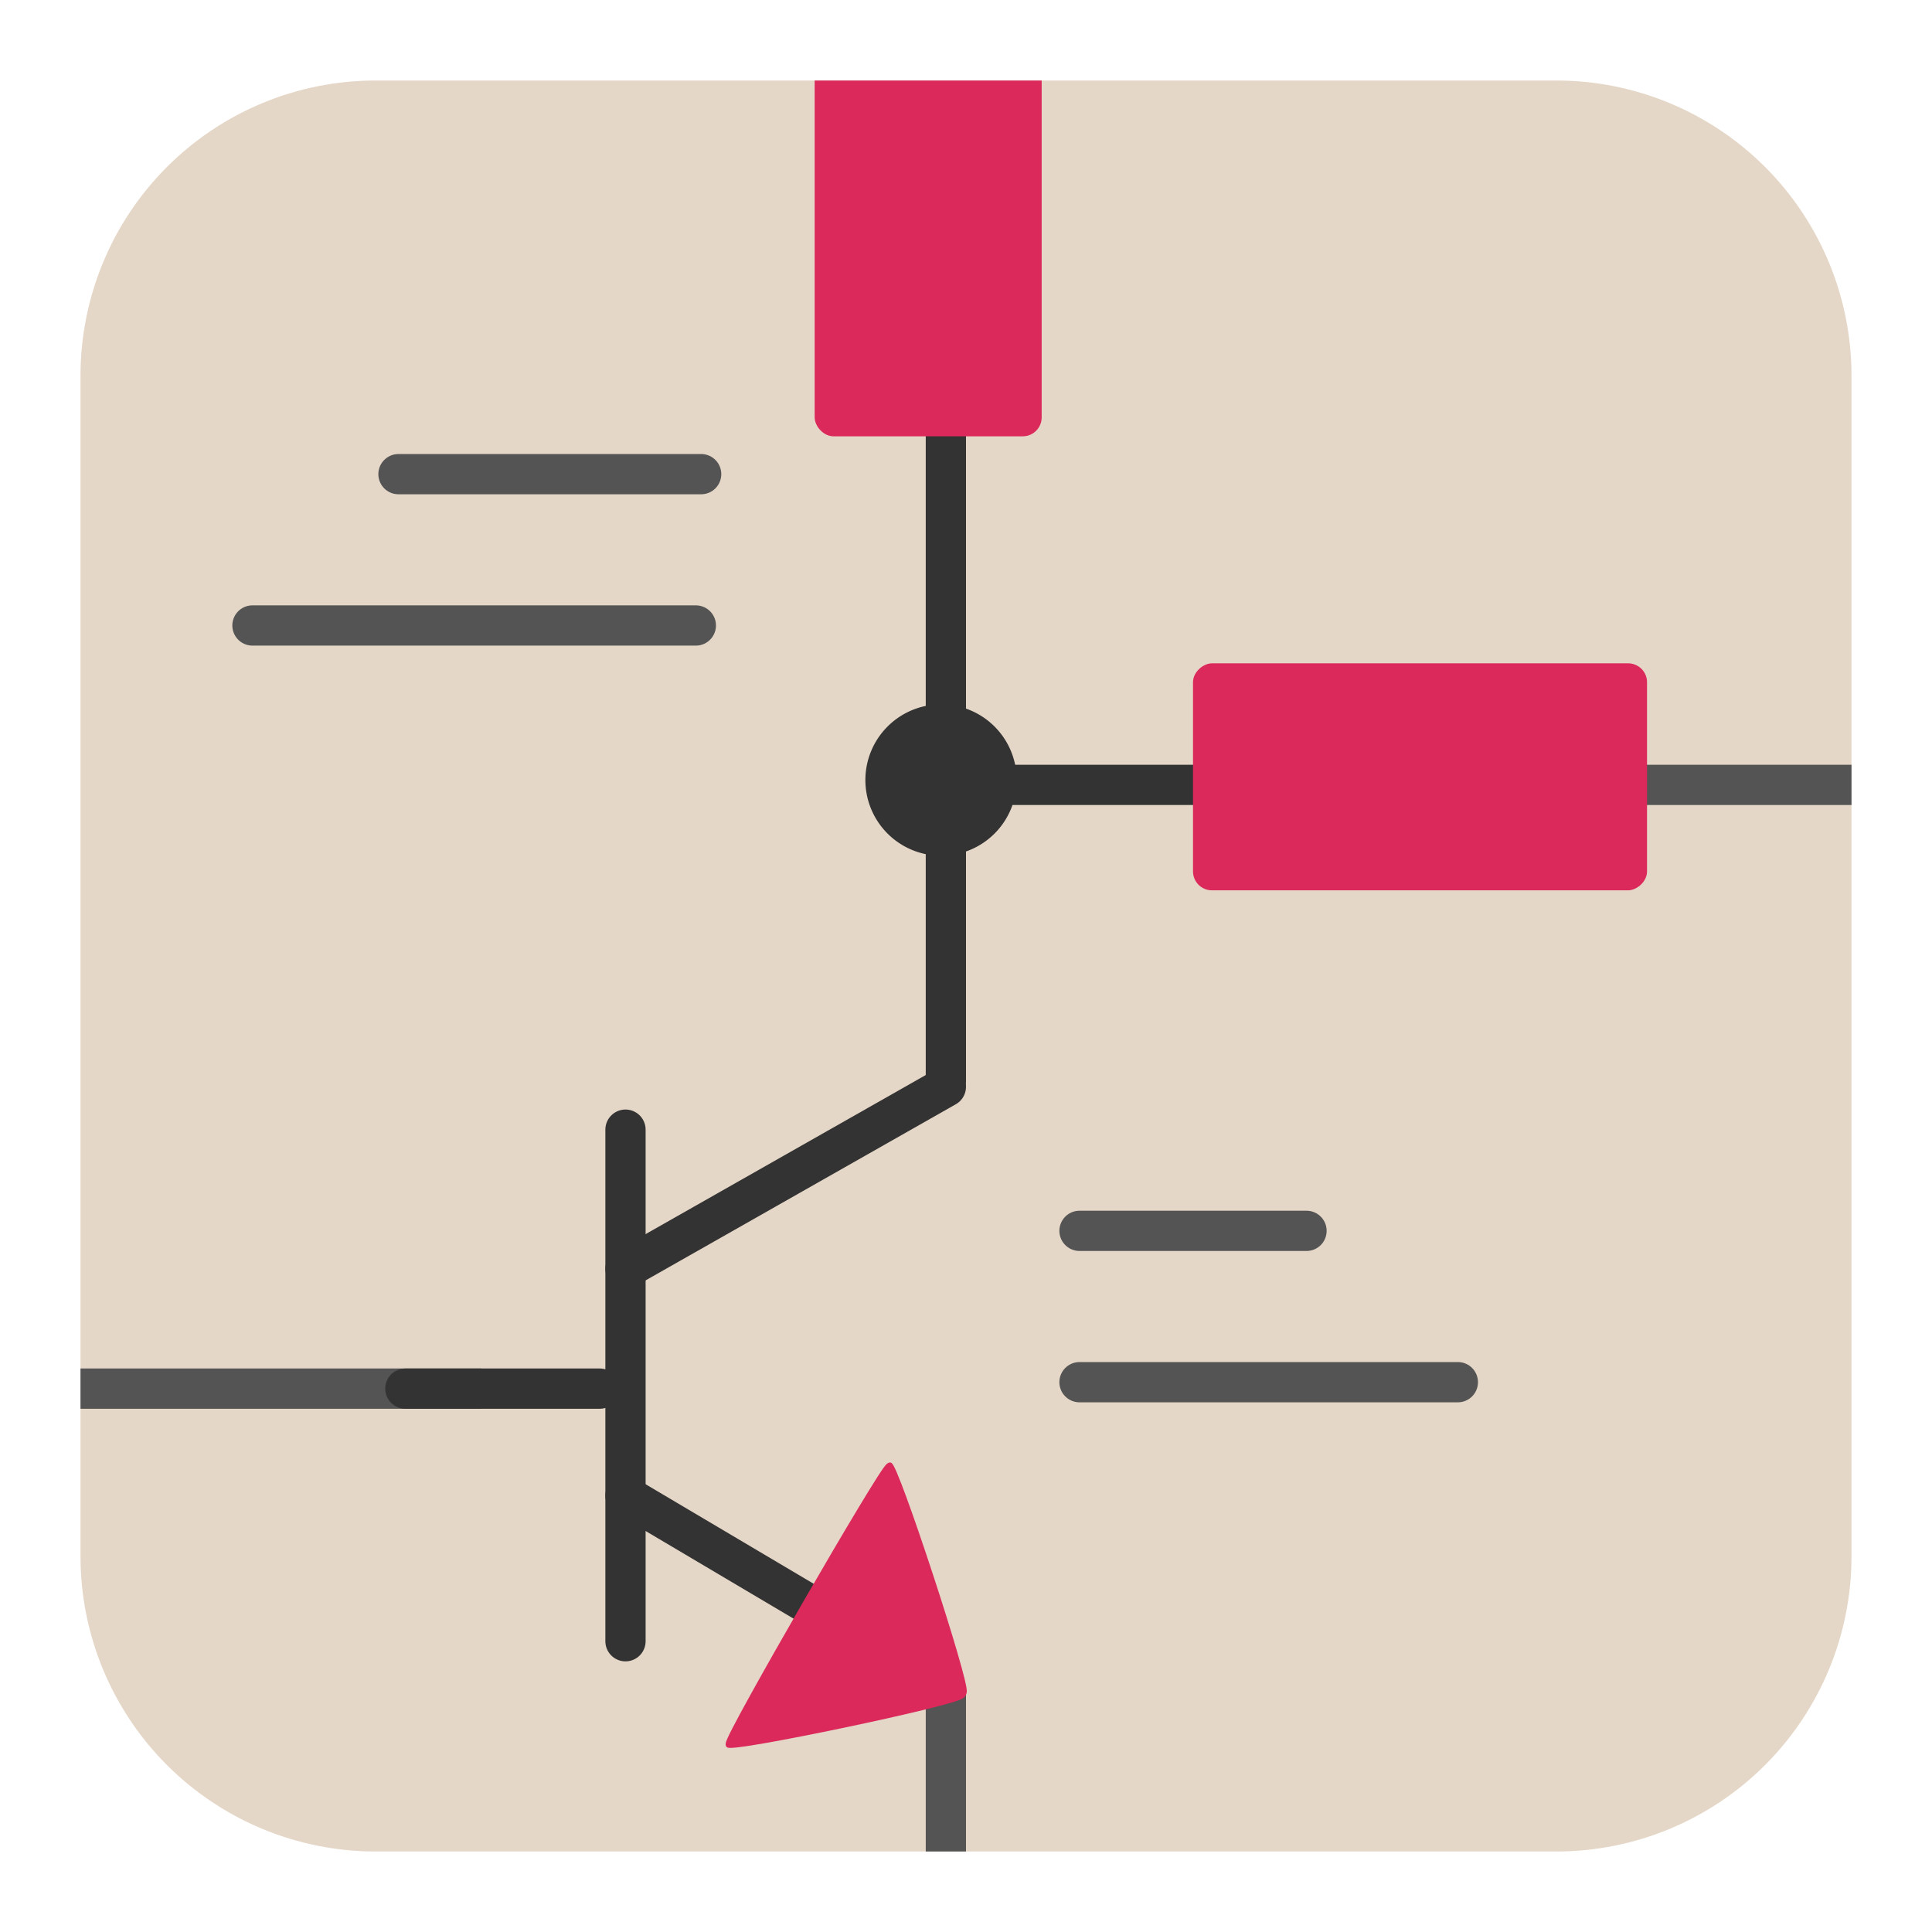 <?xml version="1.0" encoding="UTF-8" standalone="no"?>
<svg
   xmlns:dc="http://purl.org/dc/elements/1.1/"
   xmlns:cc="http://creativecommons.org/ns#"
   xmlns:rdf="http://www.w3.org/1999/02/22-rdf-syntax-ns#"
   xmlns:svg="http://www.w3.org/2000/svg"
   xmlns="http://www.w3.org/2000/svg"
   xmlns:sodipodi="http://sodipodi.sourceforge.net/DTD/sodipodi-0.dtd"
   xmlns:inkscape="http://www.inkscape.org/namespaces/inkscape"
   id="Слой_1"
   data-name="Слой 1"
   viewBox="0 0 48 48"
   version="1.1"
   sodipodi:docname="icon_eeschema.svg"
   inkscape:version="1.0.1 (3bc2e813f5, 2020-09-07)"
   inkscape:export-filename="/tmp/icon_eeschema.png"
   inkscape:export-xdpi="1890.46"
   inkscape:export-ydpi="1890.46"
   width="48"
   height="48">
  <sodipodi:namedview
     pagecolor="#ffffff"
     bordercolor="#666666"
     borderopacity="1"
     objecttolerance="10"
     gridtolerance="10"
     guidetolerance="10"
     inkscape:pageopacity="0"
     inkscape:pageshadow="2"
     inkscape:window-width="2125"
     inkscape:window-height="1681"
     id="namedview44"
     showgrid="true"
     inkscape:zoom="11.313709"
     inkscape:cx="33.45918"
     inkscape:cy="50.720553"
     inkscape:window-x="299"
     inkscape:window-y="334"
     inkscape:window-maximized="0"
     inkscape:current-layer="Слой_1"
     inkscape:snap-global="true">
    <inkscape:grid
       type="xygrid"
       id="grid869"
       color="#9696ff"
       opacity="0.125"
       empspacing="2"
       spacingx="0.5"
       spacingy="0.5" />
  </sodipodi:namedview>
  <defs
     id="defs5">
    <style
       id="style3">.cls-1{fill:#b9b9b9;}.cls-2,.cls-3,.cls-4,.cls-5{fill:none;stroke-linejoin:round;}.cls-2,.cls-5{stroke:#333;}.cls-2,.cls-3{stroke-linecap:round;}.cls-2,.cls-4,.cls-5{stroke-width:1.91px;}.cls-3,.cls-4{stroke:#545454;}.cls-3{stroke-width:0.955px;}.cls-5{stroke-linecap:square;}.cls-6{fill:#333;}.cls-7{fill:#1a81c4;}</style>
    <clipPath
       clipPathUnits="userSpaceOnUse"
       id="clipPath909">
      <path
         class="cls-1"
         d="M 9.333,2 H 38.667 a 7.333,7.333 0 0 1 7.333,7.333 V 38.667 a 7.333,7.333 0 0 1 -7.333,7.333 H 9.333 A 7.333,7.333 0 0 1 2,38.667 V 9.333 A 7.333,7.333 0 0 1 9.333,2 Z"
         id="path911"
         style="fill:none;fill-opacity:1;stroke:#33333e;stroke-width:2;stroke-miterlimit:4;stroke-dasharray:none;stroke-opacity:1" />
    </clipPath>
  </defs>
  <title
     id="title7">icon_eeschema</title>
  <g
     id="g903"
     clip-path="url(#clipPath909)">
    <path
       class="cls-1"
       d="M 8.333,0.5 H 39.667 A 7.833,7.833 0 0 1 47.5,8.333 v 31.333 a 7.833,7.833 0 0 1 -7.833,7.833 H 8.333 A 7.833,7.833 0 0 1 0.5,39.667 V 8.333 A 7.833,7.833 0 0 1 8.333,0.5 Z"
       id="path9"
       style="fill:#e5d7c7;fill-opacity:1;stroke:none;stroke-width:1;stroke-opacity:1" />
    <line
       class="cls-2"
       x1="23.5"
       y1="10.113"
       x2="23.5"
       y2="26.852"
       id="line11"
       style="stroke-width:1;stroke-miterlimit:4;stroke-dasharray:none" />
    <line
       class="cls-3"
       x1="17.288"
       y1="15.54"
       x2="6.272"
       y2="15.54"
       id="line13"
       style="stroke-width:1;stroke-miterlimit:4;stroke-dasharray:none" />
    <path
       id="line15"
       style="fill:none;stroke:#545454;stroke-width:1;stroke-linecap:round;stroke-linejoin:round;stroke-miterlimit:4;stroke-dasharray:none"
       d="m 17.42,11.78 c -2.507,0 -5.013,0 -7.52,0" />
    <line
       class="cls-3"
       x1="36.22"
       y1="34.34"
       x2="26.82"
       y2="34.34"
       id="line17"
       style="stroke-width:1;stroke-miterlimit:4;stroke-dasharray:none" />
    <line
       class="cls-3"
       x1="32.46"
       y1="30.58"
       x2="26.82"
       y2="30.58"
       id="line19"
       style="stroke-width:1;stroke-miterlimit:4;stroke-dasharray:none" />
    <line
       class="cls-4"
       x1="1.44"
       y1="34.5"
       x2="11.96"
       y2="34.5"
       id="line21"
       style="stroke-width:1;stroke-miterlimit:4;stroke-dasharray:none" />
    <line
       class="cls-2"
       x1="15.54"
       y1="28.066"
       x2="15.54"
       y2="40.776"
       id="line23"
       style="stroke-width:1;stroke-miterlimit:4;stroke-dasharray:none" />
    <line
       class="cls-5"
       x1="22.604"
       y1="19.5"
       x2="33.013"
       y2="19.5"
       id="line25"
       style="stroke-width:1;stroke-miterlimit:4;stroke-dasharray:none" />
    <line
       class="cls-4"
       x1="23.5"
       y1="47.056"
       x2="23.5"
       y2="41.997"
       id="line27"
       style="stroke-width:1;stroke-miterlimit:4;stroke-dasharray:none" />
    <path
       class="cls-6"
       d="M 25.26,19.38 A 1.88,1.88 0 1 1 23.38,17.5 1.88,1.88 0 0 1 25.26,19.38 Z"
       id="path29"
       style="stroke-width:0.5;stroke-miterlimit:4;stroke-dasharray:none" />
    <rect
       class="cls-7"
       x="20.24"
       y="0.5"
       width="5.64"
       height="10.34"
       id="rect31"
       style="fill:#db295b;fill-opacity:1;stroke-width:1;stroke-miterlimit:4;stroke-dasharray:none"
       ry="0.47" />
    <path
       id="line35"
       style="fill:none;stroke:#333333;stroke-width:1;stroke-linecap:round;stroke-linejoin:round;stroke-miterlimit:4;stroke-dasharray:none"
       d="m 23.5,27 -7.96,4.52"
       sodipodi:nodetypes="cc" />
    <path
       id="line37"
       style="fill:none;stroke:#333333;stroke-width:1;stroke-linecap:round;stroke-linejoin:round;stroke-miterlimit:4;stroke-dasharray:none"
       d="M 22.191,41.1 15.54,37.16"
       sodipodi:nodetypes="cc" />
    <line
       class="cls-2"
       x1="10.071"
       y1="34.5"
       x2="14.901"
       y2="34.5"
       id="line41"
       style="stroke-width:1;stroke-miterlimit:4;stroke-dasharray:none" />
    <path
       sodipodi:type="star"
       style="fill:#db295b;fill-opacity:1;stroke:#db295b;stroke-width:0.11;stroke-linecap:round;stroke-linejoin:round;stroke-miterlimit:4;stroke-dasharray:none;stroke-opacity:1"
       id="path873"
       sodipodi:sides="3"
       sodipodi:cx="11.438044"
       sodipodi:cy="16.38592"
       sodipodi:r1="2.025223"
       sodipodi:r2="1.0126114"
       sodipodi:arg1="-1.5707963"
       sodipodi:arg2="-0.52359878"
       inkscape:flatsided="true"
       inkscape:rounded="0.025"
       inkscape:randomized="0"
       d="m 11.438,14.361 c 0.088,0 1.798,2.962 1.754,3.038 -0.044,0.076 -3.464,0.076 -3.508,0 -0.044,-0.076 1.666,-3.038 1.754,-3.038 z"
       inkscape:transform-center-y="-0.73247214"
       transform="matrix(-1.127,1.953,-1.259,-0.727,54.894,30.185)"
       inkscape:transform-center-x="0.34991295" />
    <line
       class="cls-4"
       x1="46.56"
       y1="19.5"
       x2="37.16"
       y2="19.5"
       id="line879"
       style="stroke-width:1;stroke-miterlimit:4;stroke-dasharray:none" />
    <rect
       class="cls-7"
       x="16.48"
       y="-40.92"
       width="5.64"
       height="11.28"
       transform="rotate(90)"
       id="rect33"
       style="fill:#db295b;fill-opacity:1;stroke-width:1"
       ry="0.47" />
  </g>
</svg>
